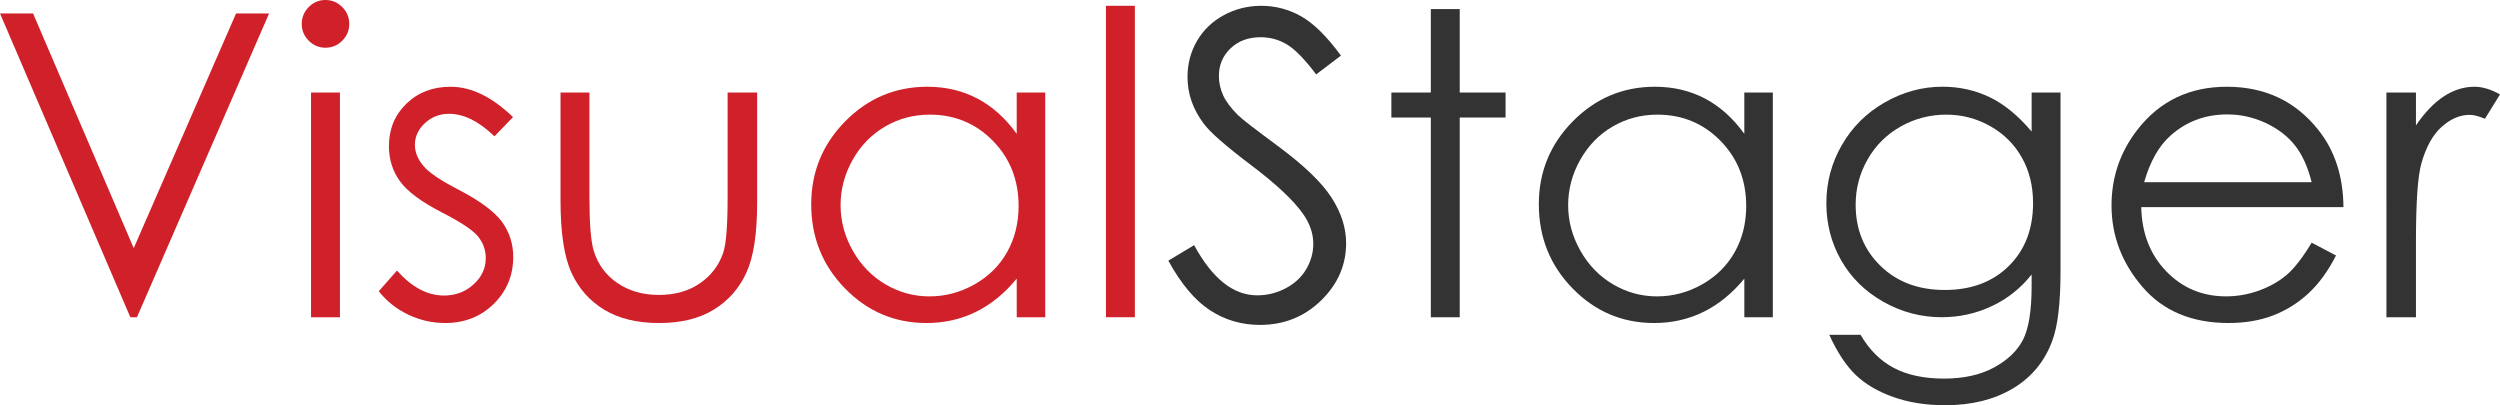 <?xml version="1.0" encoding="UTF-8"?>
<!-- Generator: Adobe Illustrator 15.1.0, SVG Export Plug-In . SVG Version: 6.00 Build 0)  -->
<!DOCTYPE svg PUBLIC "-//W3C//DTD SVG 1.1//EN" "http://www.w3.org/Graphics/SVG/1.1/DTD/svg11.dtd">
<svg version="1.1" id="Layer_1" xmlns="http://www.w3.org/2000/svg" xmlns:xlink="http://www.w3.org/1999/xlink" x="0px" y="0px" width="197.422px" height="32px" viewBox="0 0 197.422 32" enable-background="new 0 0 197.422 32" xml:space="preserve">
<g enable-background="new    ">
	<path fill="#D02029" d="M0,1.061h2.61l7.951,18.535l8.081-18.535h2.608L10.814,25.052h-0.522L0,1.061z"/>
	<path fill="#D02029" d="M25.695,0c0.52,0,0.964,0.186,1.332,0.556c0.368,0.369,0.553,0.814,0.553,1.337   c0,0.51-0.185,0.951-0.553,1.32c-0.368,0.371-0.812,0.556-1.332,0.556c-0.509,0-0.947-0.185-1.315-0.556   c-0.367-0.369-0.551-0.809-0.551-1.32c0-0.522,0.184-0.968,0.551-1.337C24.748,0.187,25.186,0,25.695,0z M24.562,7.308h2.283   v17.744h-2.283V7.308z"/>
	<path fill="#D02029" d="M40.512,9.249l-1.468,1.516c-1.221-1.184-2.415-1.777-3.581-1.777c-0.742,0-1.377,0.245-1.905,0.734   c-0.529,0.489-0.793,1.061-0.793,1.712c0,0.576,0.218,1.126,0.654,1.648c0.436,0.532,1.351,1.157,2.747,1.875   c1.699,0.88,2.854,1.729,3.465,2.545c0.599,0.825,0.899,1.755,0.899,2.788c0,1.458-0.512,2.689-1.535,3.702   c-1.024,1.012-2.303,1.517-3.838,1.517c-1.023,0-2.001-0.223-2.931-0.668c-0.931-0.446-1.702-1.062-2.312-1.844l1.435-1.631   c1.166,1.314,2.403,1.973,3.711,1.973c0.916,0,1.695-0.294,2.338-0.881c0.643-0.585,0.964-1.277,0.964-2.07   c0-0.652-0.213-1.234-0.638-1.745c-0.425-0.5-1.384-1.131-2.876-1.893c-1.602-0.826-2.692-1.642-3.269-2.446   s-0.866-1.723-0.866-2.756c0-1.349,0.46-2.468,1.38-3.36c0.92-0.892,2.082-1.337,3.488-1.337   C37.212,6.851,38.857,7.649,40.512,9.249z"/>
	<path fill="#D02029" d="M44.264,7.308h2.283v8.285c0,2.023,0.109,3.413,0.327,4.174c0.327,1.089,0.95,1.947,1.871,2.577   c0.919,0.631,2.017,0.946,3.291,0.946c1.275,0,2.355-0.308,3.242-0.922c0.888-0.613,1.5-1.422,1.838-2.422   c0.229-0.685,0.343-2.136,0.343-4.354V7.308h2.332v8.709c0,2.447-0.285,4.29-0.856,5.528c-0.571,1.24-1.43,2.211-2.577,2.912   c-1.147,0.701-2.585,1.052-4.314,1.052s-3.172-0.351-4.331-1.052c-1.157-0.701-2.022-1.681-2.593-2.936   c-0.571-1.256-0.856-3.146-0.856-5.667L44.264,7.308L44.264,7.308z"/>
	<path fill="#D02029" d="M82.541,7.308v17.744H80.29v-3.05c-0.957,1.164-2.031,2.038-3.222,2.625   c-1.19,0.588-2.492,0.881-3.906,0.881c-2.512,0-4.656-0.91-6.434-2.731s-2.667-4.036-2.667-6.646c0-2.555,0.897-4.74,2.691-6.557   c1.793-1.815,3.952-2.724,6.474-2.724c1.458,0,2.776,0.311,3.955,0.931c1.18,0.62,2.216,1.55,3.107,2.788V7.308H82.541z    M73.417,9.053c-1.271,0-2.444,0.313-3.519,0.938s-1.93,1.502-2.566,2.632c-0.635,1.128-0.953,2.322-0.953,3.582   c0,1.25,0.32,2.443,0.96,3.584c0.641,1.141,1.501,2.027,2.582,2.664c1.08,0.636,2.24,0.952,3.478,0.952   c1.25,0,2.433-0.314,3.552-0.945c1.119-0.63,1.979-1.481,2.582-2.557s0.904-2.285,0.904-3.633c0-2.053-0.676-3.769-2.028-5.147   C77.057,9.743,75.393,9.053,73.417,9.053z"/>
	<path fill="#D02029" d="M87.336,0.457h2.283v24.595h-2.283V0.457z"/>
</g>
<g enable-background="new    ">
	<path fill="#333333" d="M92.261,20.583L94.3,19.36c1.435,2.642,3.093,3.962,4.974,3.962c0.805,0,1.559-0.187,2.267-0.562   c0.706-0.376,1.244-0.877,1.613-1.508c0.37-0.631,0.555-1.301,0.555-2.007c0-0.806-0.271-1.593-0.815-2.364   c-0.75-1.065-2.12-2.35-4.11-3.85c-2.001-1.511-3.245-2.604-3.735-3.277c-0.848-1.132-1.272-2.354-1.272-3.67   c0-1.044,0.25-1.995,0.75-2.854c0.499-0.858,1.204-1.535,2.111-2.03c0.907-0.494,1.894-0.741,2.96-0.741   c1.13,0,2.188,0.28,3.172,0.84c0.984,0.561,2.025,1.592,3.124,3.092l-1.957,1.483c-0.903-1.195-1.672-1.984-2.309-2.364   c-0.635-0.38-1.328-0.57-2.078-0.57c-0.969,0-1.759,0.292-2.374,0.879c-0.614,0.588-0.921,1.311-0.921,2.169   c0,0.522,0.108,1.028,0.326,1.519c0.218,0.487,0.615,1.021,1.191,1.597c0.315,0.306,1.349,1.104,3.099,2.397   c2.076,1.532,3.5,2.896,4.273,4.094c0.772,1.196,1.158,2.397,1.158,3.604c0,1.739-0.66,3.25-1.981,4.533   c-1.321,1.284-2.927,1.926-4.819,1.926c-1.458,0-2.779-0.39-3.964-1.167S93.261,22.409,92.261,20.583z"/>
	<path fill="#333333" d="M112.991,0.718h2.282v6.589h3.62v1.975h-3.62v15.77h-2.282V9.281h-3.116V7.308h3.116V0.718z"/>
	<path fill="#333333" d="M139.998,7.308v17.744h-2.25v-3.05c-0.956,1.164-2.03,2.038-3.222,2.625   c-1.19,0.588-2.493,0.881-3.905,0.881c-2.513,0-4.657-0.91-6.435-2.731c-1.778-1.821-2.667-4.036-2.667-6.646   c0-2.555,0.896-4.74,2.691-6.557c1.793-1.815,3.952-2.724,6.475-2.724c1.456,0,2.774,0.311,3.954,0.931s2.216,1.55,3.107,2.788   V7.308H139.998z M130.873,9.053c-1.27,0-2.443,0.313-3.52,0.938c-1.074,0.624-1.93,1.502-2.566,2.632   c-0.635,1.128-0.952,2.322-0.952,3.582c0,1.25,0.319,2.443,0.96,3.584c0.642,1.141,1.502,2.027,2.583,2.664   c1.08,0.636,2.24,0.952,3.478,0.952c1.249,0,2.434-0.314,3.552-0.945c1.119-0.63,1.979-1.481,2.583-2.557   c0.602-1.075,0.904-2.285,0.904-3.633c0-2.053-0.677-3.769-2.028-5.147C134.513,9.743,132.849,9.053,130.873,9.053z"/>
	<path fill="#333333" d="M160.434,7.308h2.283v14.141c0,2.489-0.218,4.311-0.652,5.463c-0.599,1.631-1.636,2.887-3.115,3.768   C157.471,31.56,155.694,32,153.617,32c-1.522,0-2.89-0.215-4.102-0.646c-1.211-0.431-2.199-1.009-2.959-1.733   c-0.762-0.726-1.463-1.787-2.104-3.182h2.479c0.675,1.174,1.545,2.045,2.612,2.61c1.066,0.564,2.39,0.848,3.968,0.848   c1.557,0,2.872-0.291,3.943-0.87c1.072-0.58,1.837-1.309,2.295-2.186c0.455-0.878,0.686-2.295,0.686-4.253v-0.914   c-0.858,1.087-1.91,1.923-3.151,2.503c-1.24,0.582-2.557,0.873-3.95,0.873c-1.633,0-3.168-0.405-4.604-1.215   s-2.547-1.9-3.331-3.271c-0.783-1.37-1.174-2.876-1.174-4.518s0.407-3.172,1.223-4.591c0.817-1.419,1.945-2.542,3.388-3.368   s2.965-1.239,4.563-1.239c1.327,0,2.566,0.274,3.714,0.822c1.147,0.55,2.256,1.455,3.323,2.717V7.308z M153.698,9.053   c-1.294,0-2.495,0.313-3.604,0.938c-1.108,0.626-1.979,1.49-2.609,2.594c-0.631,1.104-0.946,2.296-0.946,3.579   c0,1.947,0.653,3.556,1.957,4.828c1.304,1.271,2.996,1.907,5.072,1.907c2.1,0,3.787-0.631,5.064-1.892   c1.277-1.262,1.917-2.92,1.917-4.976c0-1.337-0.294-2.528-0.88-3.579c-0.589-1.049-1.419-1.879-2.495-2.487   C156.095,9.356,154.937,9.053,153.698,9.053z"/>
	<path fill="#333333" d="M182.548,19.164l1.925,1.011c-0.632,1.239-1.361,2.24-2.188,3.001c-0.827,0.762-1.758,1.34-2.791,1.737   c-1.035,0.396-2.204,0.595-3.511,0.595c-2.894,0-5.158-0.948-6.791-2.846c-1.631-1.897-2.447-4.042-2.447-6.435   c0-2.25,0.69-4.257,2.072-6.019c1.751-2.238,4.098-3.358,7.036-3.358c3.025,0,5.441,1.146,7.248,3.441   c1.283,1.62,1.938,3.643,1.959,6.067h-15.968c0.044,2.061,0.703,3.75,1.976,5.068c1.272,1.317,2.847,1.977,4.719,1.977   c0.904,0,1.783-0.156,2.638-0.471c0.854-0.313,1.581-0.732,2.18-1.251C181.205,21.162,181.852,20.322,182.548,19.164z    M182.548,14.386c-0.305-1.219-0.748-2.191-1.332-2.92c-0.581-0.729-1.353-1.314-2.31-1.761c-0.959-0.445-1.965-0.669-3.021-0.669   c-1.743,0-3.239,0.56-4.491,1.68c-0.914,0.815-1.605,2.039-2.073,3.67H182.548z"/>
	<path fill="#333333" d="M188.453,7.308h2.332v2.594c0.696-1.023,1.43-1.787,2.202-2.292c0.771-0.506,1.575-0.759,2.413-0.759   c0.632,0,1.305,0.201,2.022,0.604l-1.19,1.926c-0.478-0.207-0.88-0.311-1.206-0.311c-0.763,0-1.496,0.313-2.201,0.938   c-0.707,0.625-1.245,1.597-1.615,2.912c-0.282,1.012-0.425,3.056-0.425,6.132v6.003h-2.331L188.453,7.308L188.453,7.308z"/>
</g>
</svg>